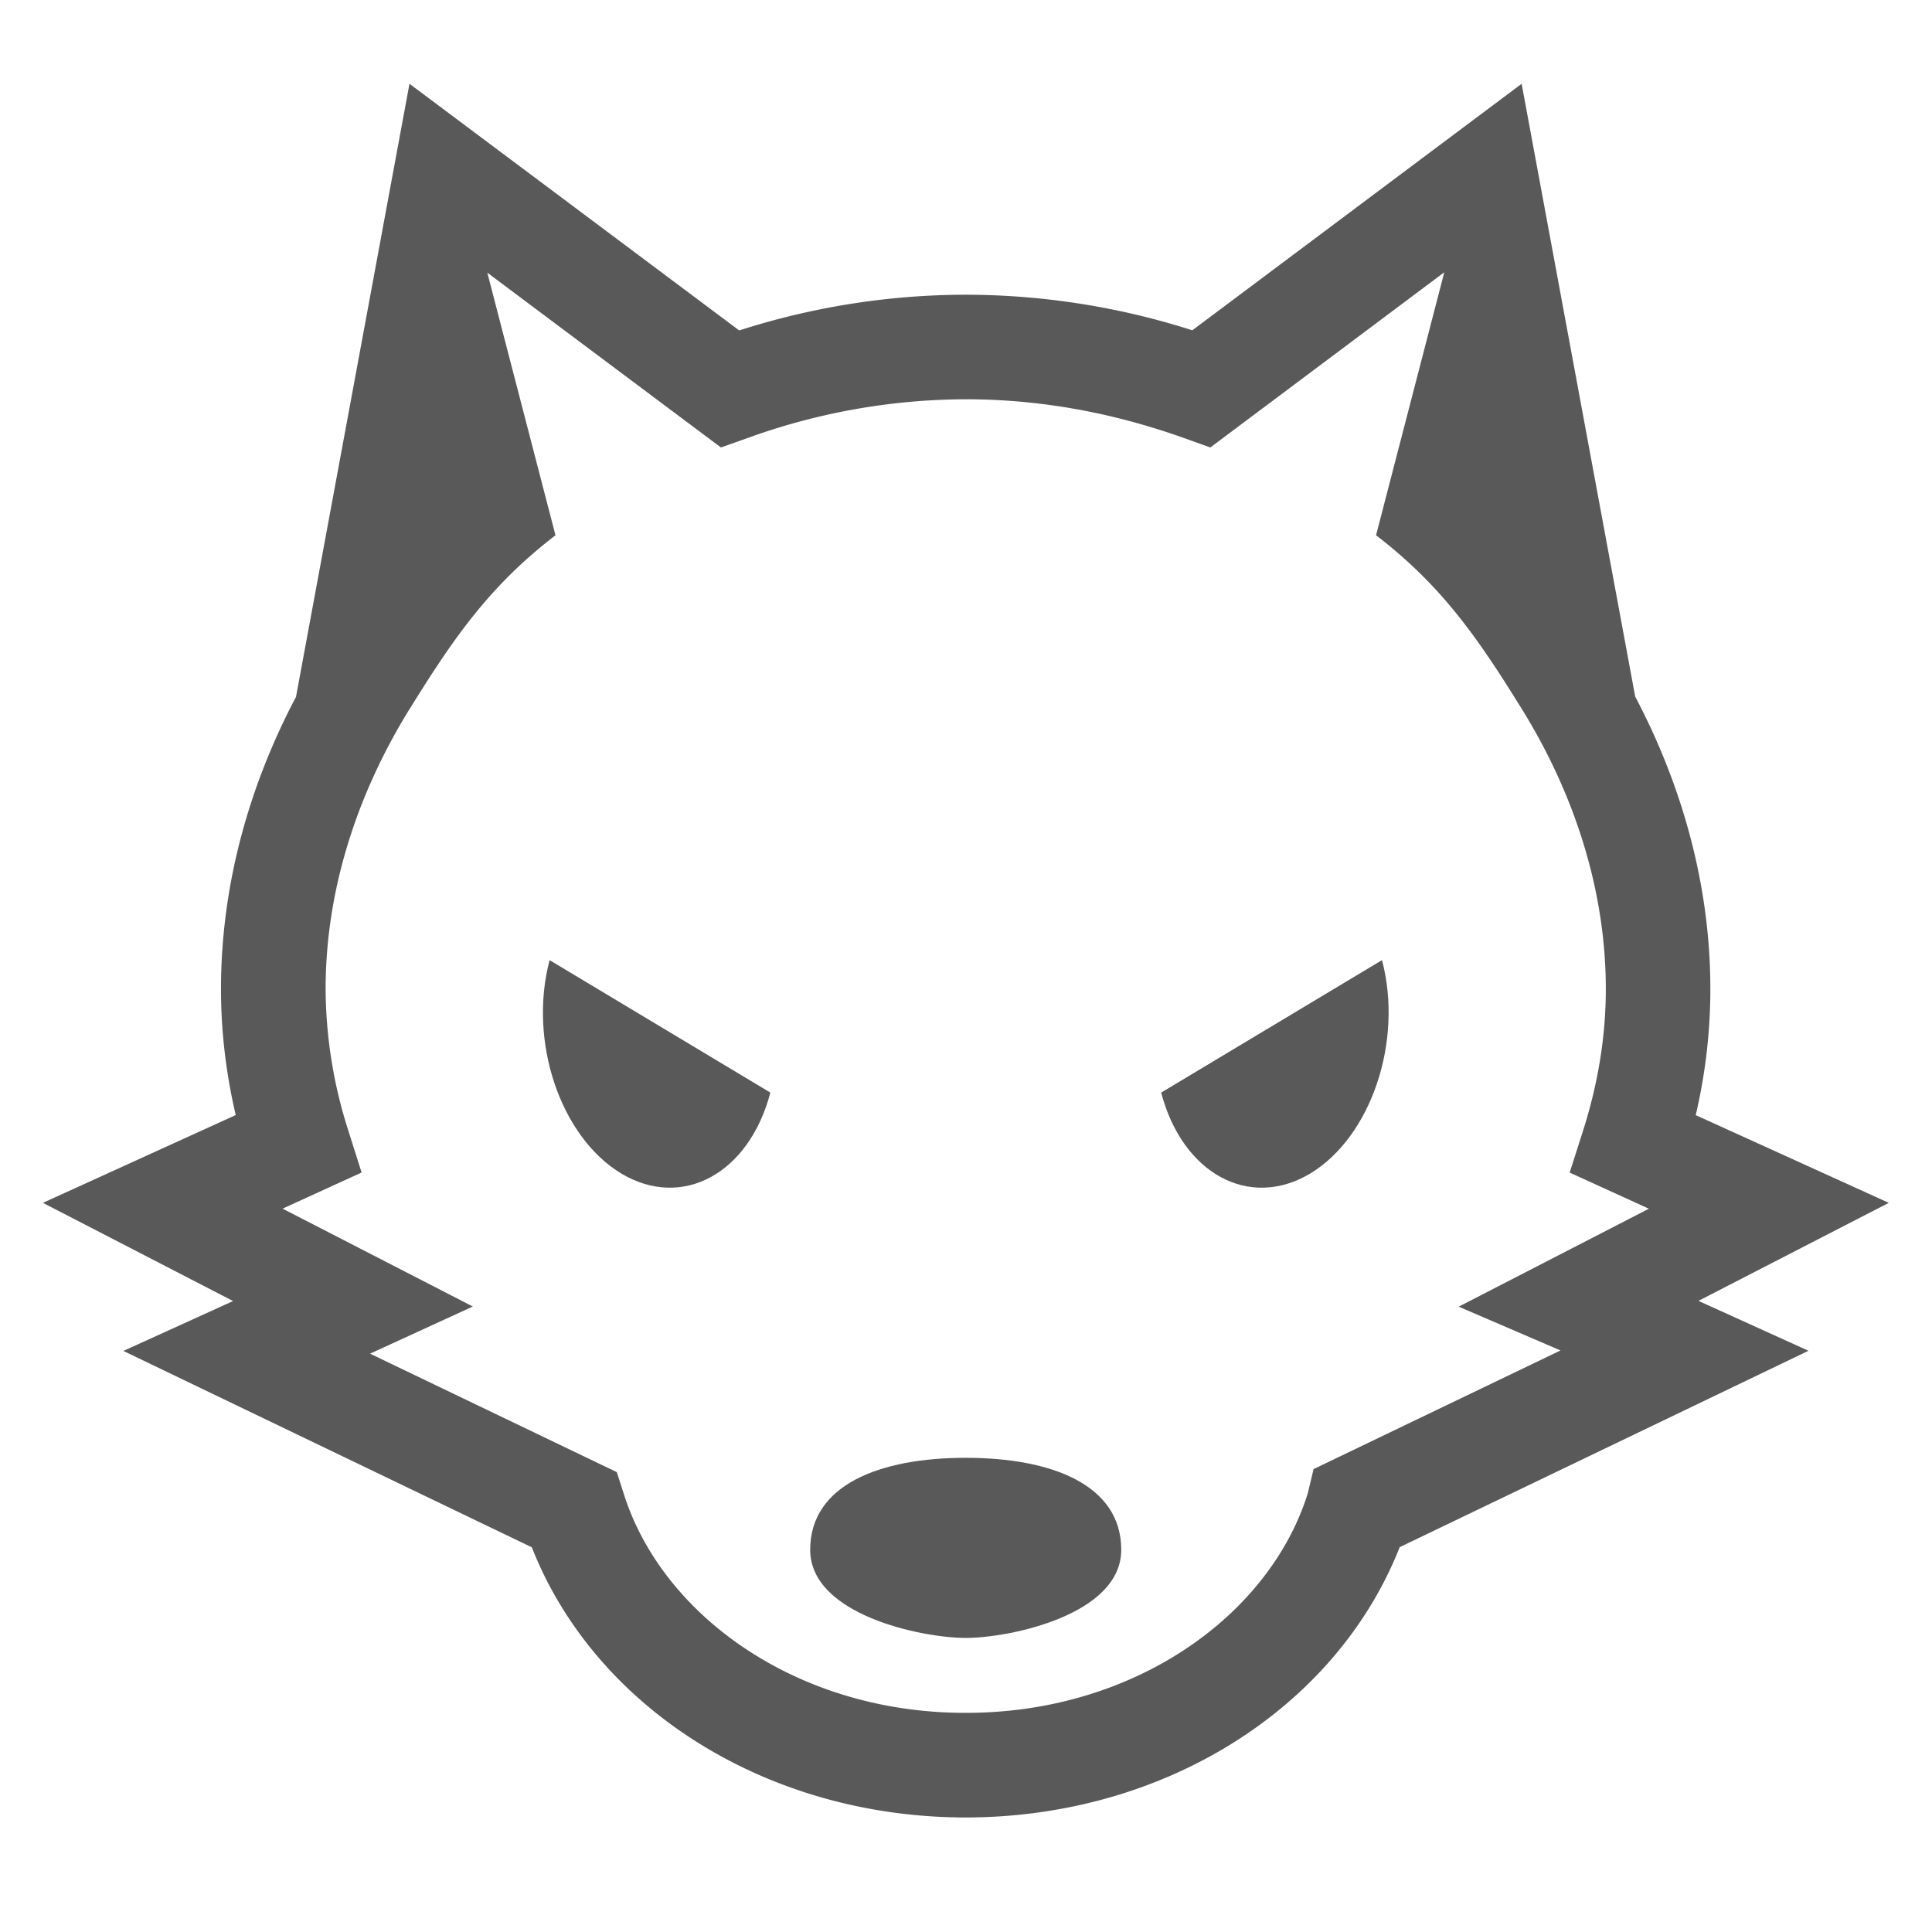 <svg xmlns="http://www.w3.org/2000/svg" width="32" height="32" viewBox="0 0 32 32">
    <defs>
        <clipPath id="a">
            <path d="M0 24h24V0H0z"/>
        </clipPath>
    </defs>
    <g clip-path="url(#a)" transform="matrix(1.333 0 0 -1.333 0 32)">
        <path fill="#595959" d="M10.067 4.749c0-.808 1.387-1.095 1.933-1.095s1.932.287 1.932 1.095S13.067 5.892 12 5.892c-1.068 0-1.933-.335-1.933-1.143"/>
        <path fill="#595959" d="M18.125 7.77l1.265-.544-3.068-1.474-.073-.304c-.473-1.51-2.148-2.727-4.25-2.725-2.1-.002-3.775 1.215-4.249 2.724l-.086.267-3.066 1.472 1.277.586-2.364 1.216.982.449-.173.546a5.838 5.838 0 0 0-.274 1.734c0 1.208.379 2.408 1.048 3.487l.007.01c.55.888.995 1.521 1.801 2.141l-.847 3.263 2.903-2.172.33.117a8.024 8.024 0 0 0 2.711.482c.951 0 1.86-.177 2.713-.482l.327-.117 2.907 2.177-.848-3.268c.795-.61 1.239-1.237 1.778-2.105l.029-.046c.669-1.079 1.048-2.279 1.048-3.487 0-.597-.099-1.174-.274-1.733l-.175-.548.984-.449zm5.344 1.29l-2.399 1.09a6.87 6.87 0 0 1 .182 1.567c0 1.274-.343 2.512-.934 3.634l-1.411 7.614-4.092-3.063a9.284 9.284 0 0 1-2.816.442 9.24 9.24 0 0 1-2.814-.444l-4.097 3.065-1.41-7.618c-.591-1.12-.932-2.357-.932-3.63 0-.537.065-1.061.183-1.566L.533 9.06l2.363-1.22-.101-.046-1.262-.574 5.075-2.44c.784-1.991 2.91-3.355 5.391-3.357 2.482.002 4.608 1.368 5.393 3.359l5.079 2.44-1.367.62z"/>
        <path fill="#595959" d="M6.829 12.076l2.743-1.646c-.265-1.008-1.094-1.457-1.85-1.007-.76.457-1.16 1.645-.893 2.653M17.172 12.076l-2.744-1.646c.265-1.008 1.094-1.457 1.85-1.007.759.457 1.16 1.645.894 2.653"/>
    </g>
</svg>

